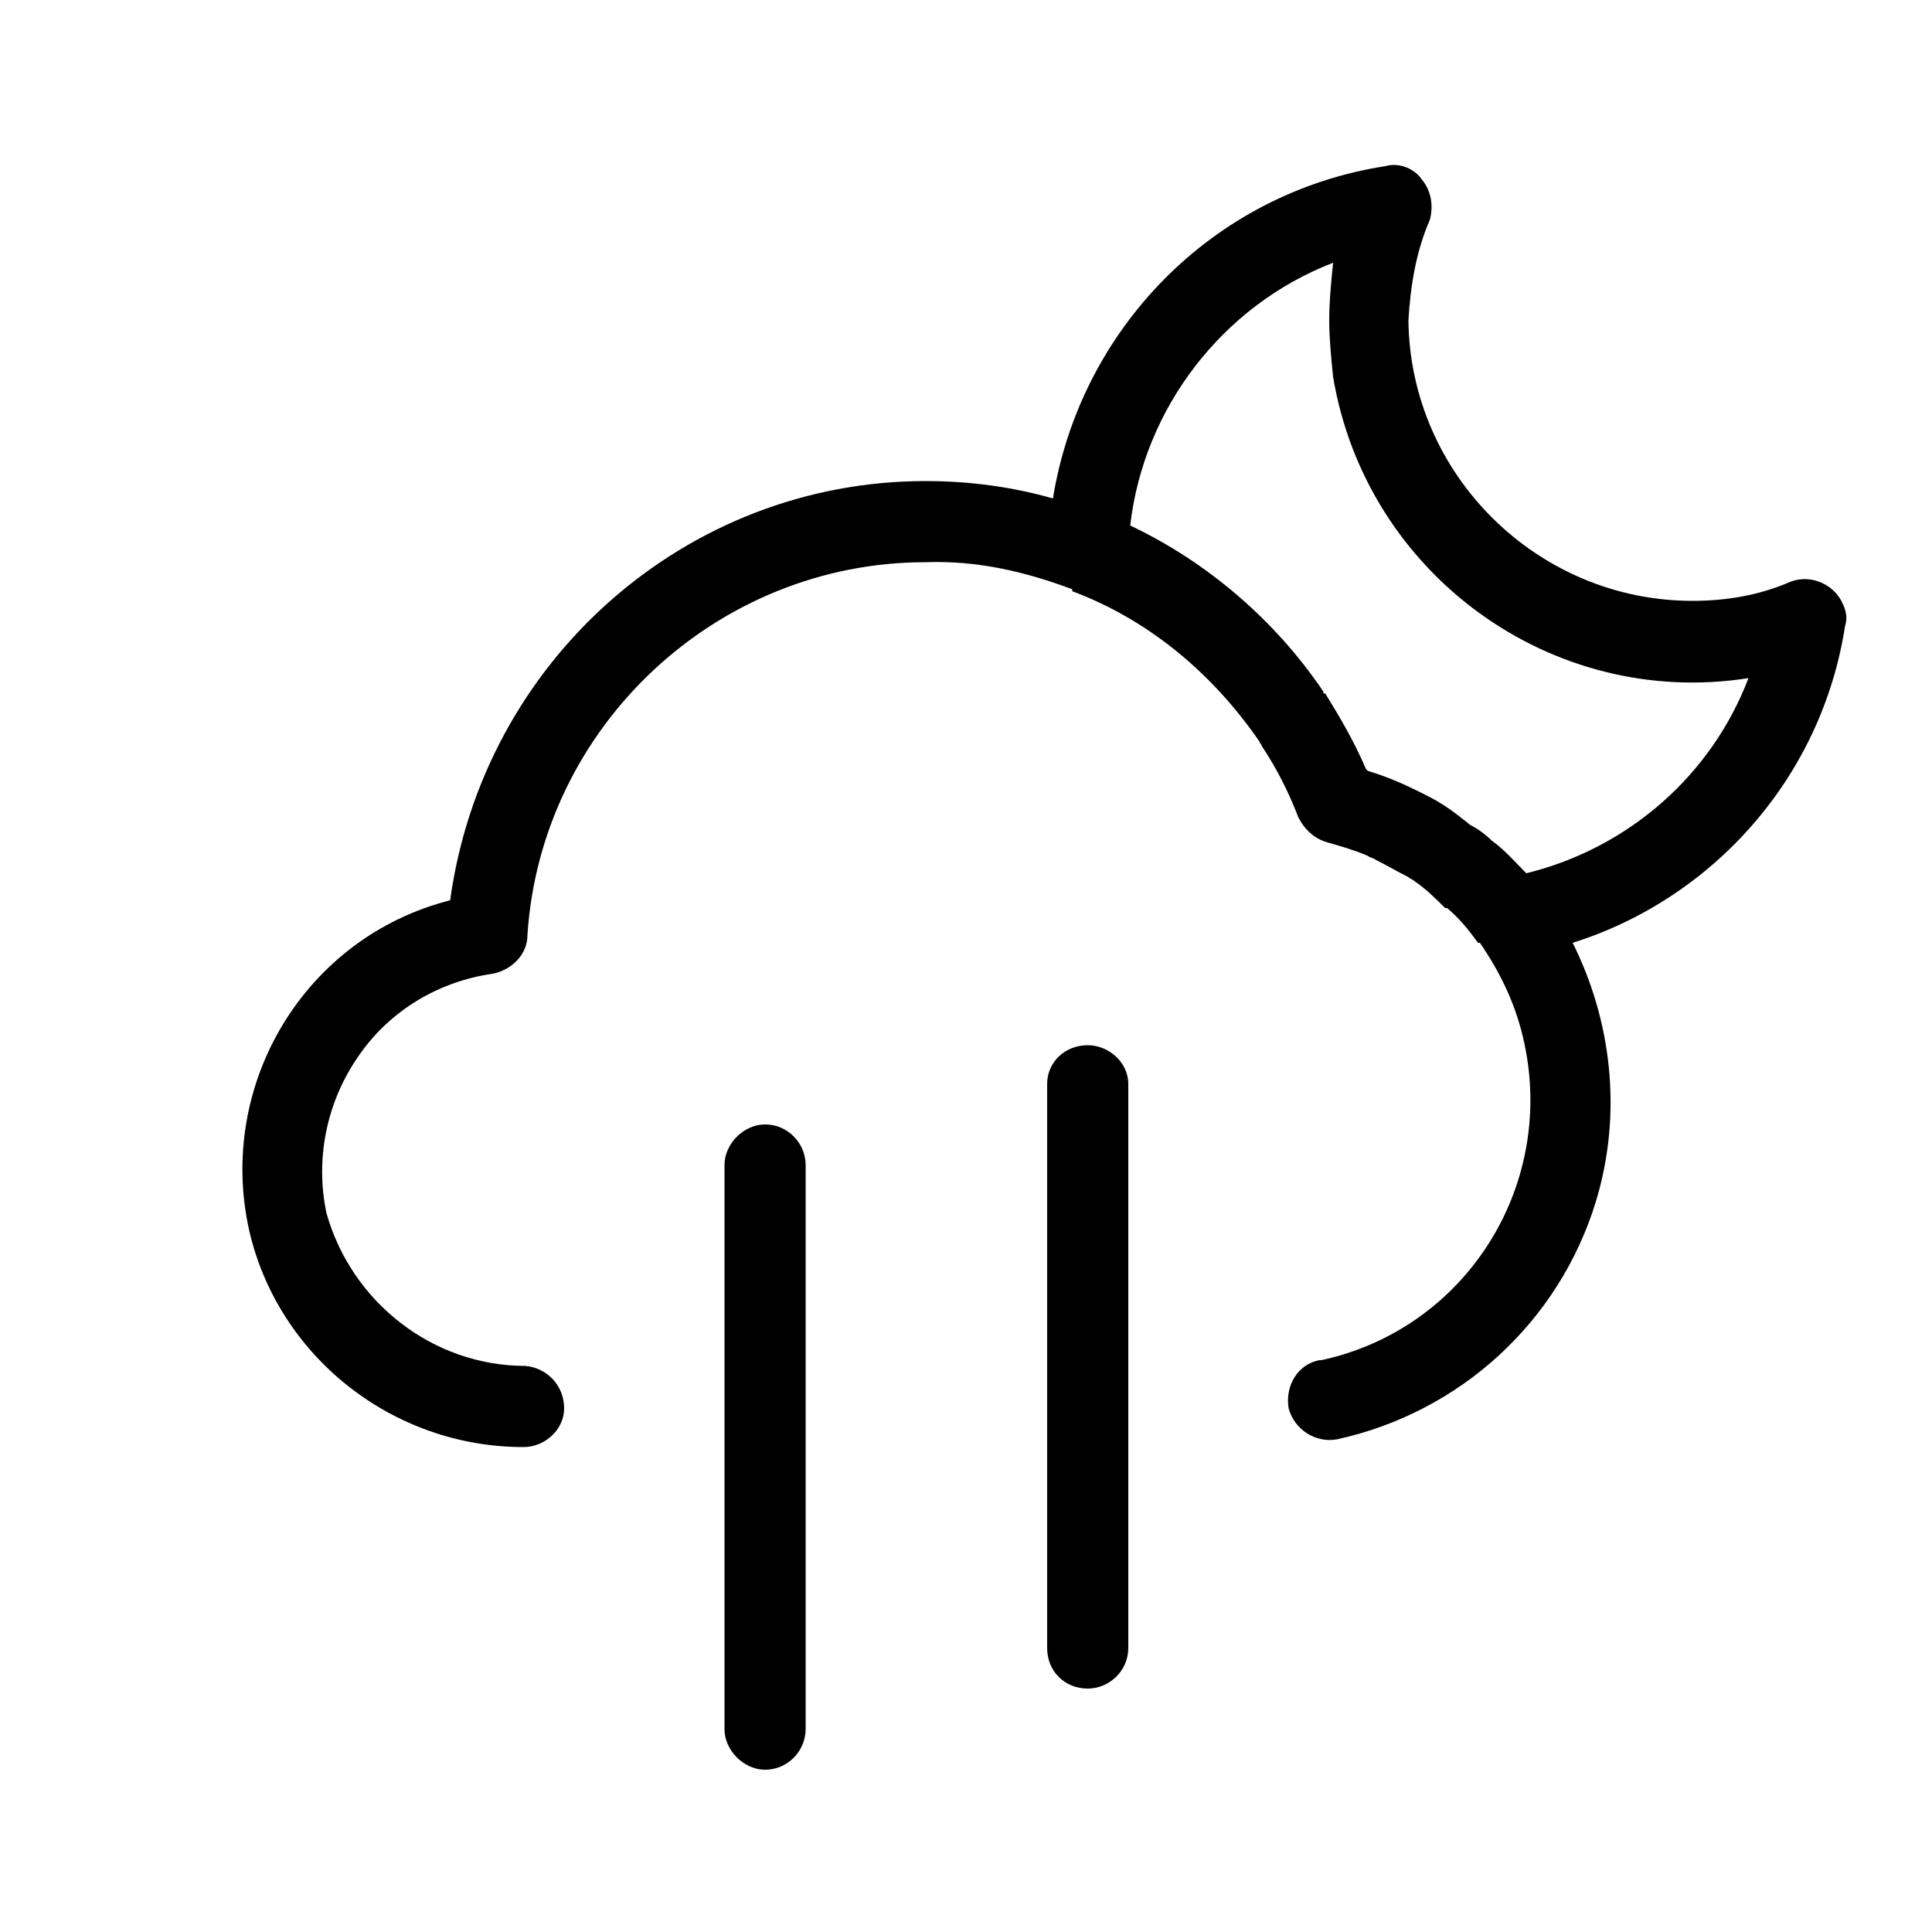 <svg xmlns="http://www.w3.org/2000/svg" width="24" height="24" viewBox="0 0 24 24">
<path d="M13.512 12.984c-0.288 0-0.504 0.216-0.504 0.48v7.008c0 0.288 0.216 0.504 0.504 0.504v0c0.264 0 0.504-0.216 0.504-0.504v-7.008c0-0.264-0.24-0.48-0.504-0.48zM9.504 13.968c-0.264 0-0.504 0.24-0.504 0.504v7.008c0 0.264 0.24 0.504 0.504 0.504v0c0.288 0 0.504-0.24 0.504-0.504v-7.008c0-0.264-0.216-0.504-0.504-0.504zM22.92 7.776c0.024-0.072 0.024-0.168-0.024-0.264-0.096-0.24-0.384-0.384-0.648-0.288-0.384 0.168-0.792 0.24-1.224 0.24-1.92 0-3.504-1.56-3.528-3.48 0.024-0.432 0.096-0.864 0.264-1.248 0.048-0.168 0.024-0.36-0.096-0.504-0.096-0.144-0.288-0.216-0.456-0.168-2.16 0.336-3.792 2.040-4.128 4.128-0.504-0.144-1.032-0.216-1.584-0.216-2.976 0-5.496 2.232-5.904 5.208-1.8 0.456-2.904 2.28-2.496 4.104 0.36 1.56 1.776 2.688 3.408 2.688v0 0c0.264 0 0.504-0.216 0.504-0.48 0-0.288-0.216-0.504-0.48-0.528-1.152 0-2.16-0.792-2.472-1.896-0.144-0.672 0-1.392 0.408-1.968 0.384-0.552 0.984-0.912 1.656-1.008 0.24-0.048 0.432-0.24 0.432-0.48 0.168-2.592 2.352-4.632 4.944-4.632 0.648-0.024 1.248 0.12 1.824 0.336 0 0 0 0.024 0 0.024 0.96 0.36 1.752 1.032 2.328 1.872 0 0.024 0.024 0.024 0.024 0.048 0.192 0.288 0.336 0.576 0.456 0.888 0.072 0.144 0.192 0.264 0.36 0.312s0.336 0.096 0.504 0.168c0.024 0.024 0.072 0.024 0.096 0.048 0.144 0.072 0.264 0.144 0.408 0.216 0.024 0.024 0.048 0.024 0.072 0.048 0.144 0.096 0.264 0.216 0.384 0.336 0.024 0 0.024 0 0.024 0 0.144 0.12 0.264 0.264 0.384 0.432 0 0 0 0 0.024 0 0.264 0.384 0.456 0.792 0.552 1.248 0.384 1.8-0.744 3.552-2.52 3.936-0.024 0-0.024 0-0.024 0-0.264 0.048-0.432 0.312-0.384 0.6 0.072 0.264 0.336 0.432 0.6 0.384 1.536-0.336 2.76-1.464 3.216-2.952 0.336-1.104 0.192-2.256-0.288-3.216 1.752-0.552 3.096-2.064 3.384-3.936zM18.96 10.848c-0.144-0.144-0.264-0.288-0.432-0.408-0.072-0.072-0.168-0.144-0.264-0.192-0.12-0.096-0.24-0.192-0.36-0.264-0.072-0.048-0.168-0.096-0.264-0.144-0.192-0.096-0.408-0.192-0.648-0.264 0 0-0.024-0.024-0.024-0.024-0.144-0.336-0.312-0.624-0.504-0.936-0.024 0-0.024 0-0.024-0.024-0.6-0.888-1.44-1.608-2.4-2.064 0.168-1.464 1.152-2.736 2.52-3.264-0.024 0.24-0.048 0.48-0.048 0.72 0 0.216 0.024 0.456 0.048 0.696 0.408 2.448 2.712 4.128 5.16 3.744-0.456 1.2-1.488 2.112-2.76 2.424z"></path>
</svg>
